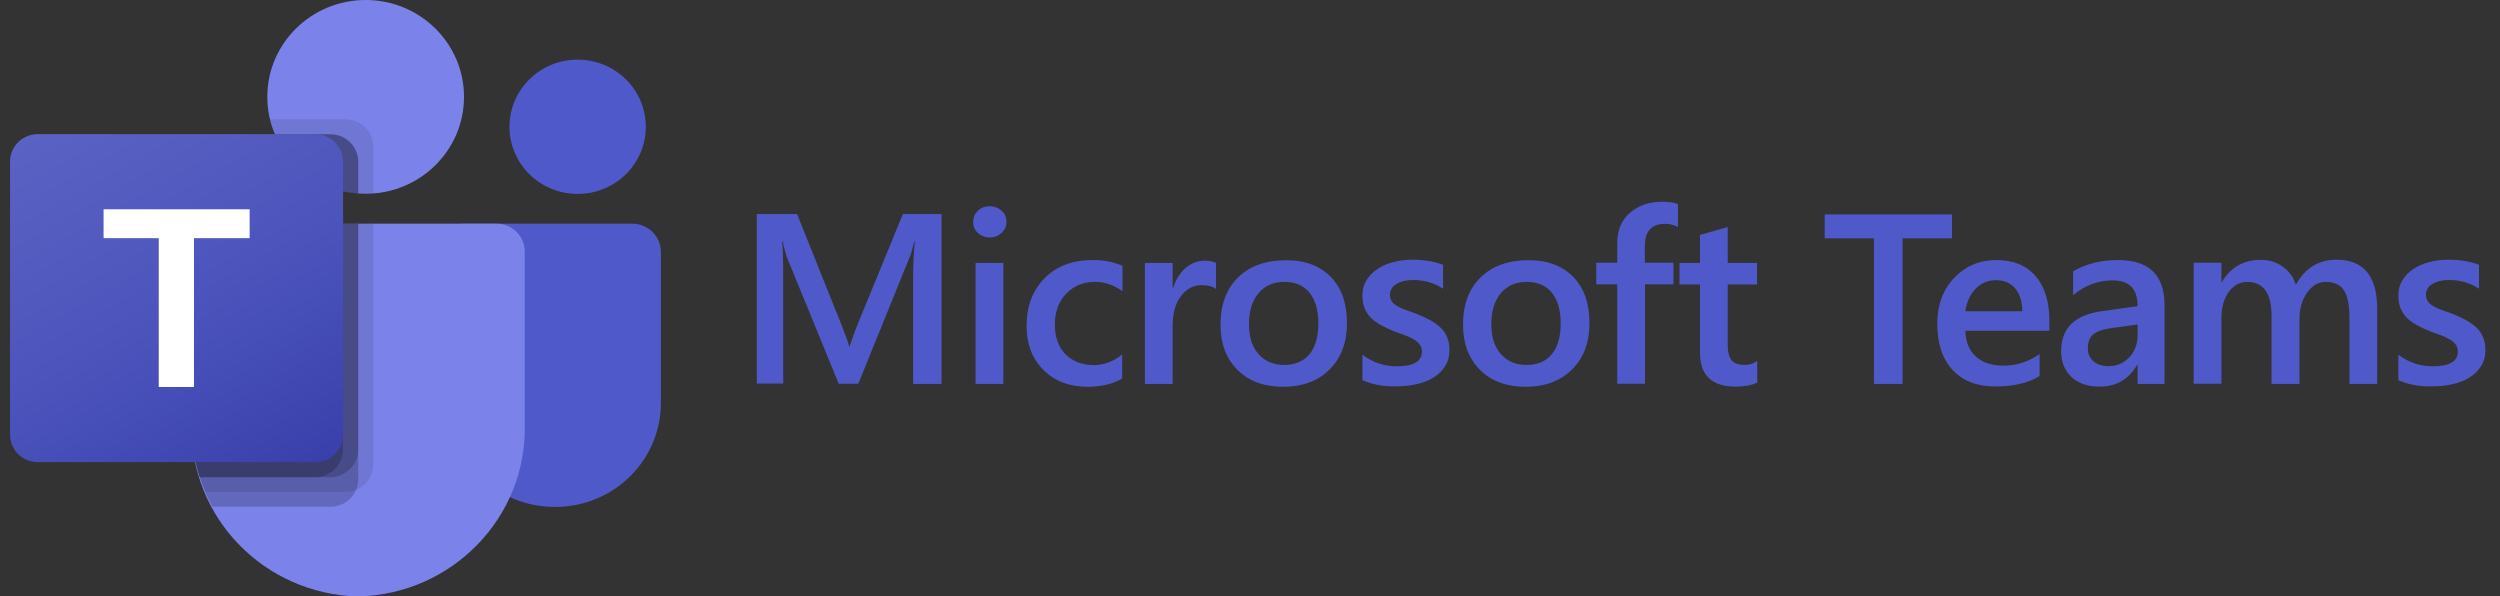 <svg width="197" height="47" viewBox="0 0 197 47" fill="none" xmlns="http://www.w3.org/2000/svg">
<rect x="0" y="0" width="197" height="47" fill="#333333" stroke="none"/>
<g clip-path="url(#clip0)">
<path d="M36.565 17.623H49.81C51.068 17.623 52.079 18.62 52.079 19.858V31.746C52.079 36.283 48.347 39.945 43.755 39.945H43.714C39.107 39.945 35.389 36.27 35.389 31.746V18.795C35.375 18.148 35.908 17.623 36.565 17.623Z" fill="#5059C9"/>
<path d="M45.519 15.281C48.485 15.281 50.89 12.912 50.89 9.99C50.89 7.068 48.485 4.699 45.519 4.699C42.552 4.699 40.147 7.068 40.147 9.99C40.147 12.912 42.552 15.281 45.519 15.281Z" fill="#5059C9"/>
<path d="M28.815 15.267C33.095 15.267 36.565 11.85 36.565 7.634C36.565 3.418 33.095 0 28.815 0C24.534 0 21.064 3.418 21.064 7.634C21.064 11.85 24.534 15.267 28.815 15.267Z" fill="#7B83EB"/>
<path d="M39.163 17.623H17.293C16.062 17.65 15.078 18.66 15.105 19.885V33.443C14.928 40.753 20.805 46.825 28.228 47C35.65 46.825 41.528 40.753 41.35 33.443V19.885C41.378 18.66 40.393 17.65 39.163 17.623Z" fill="#7B83EB"/>
<path opacity="0.1" d="M29.416 17.623V36.62C29.416 37.495 28.869 38.276 28.062 38.599C27.803 38.707 27.516 38.761 27.242 38.761H16.157C16.006 38.37 15.856 37.98 15.733 37.589C15.309 36.243 15.104 34.843 15.104 33.429V19.885C15.077 18.673 16.047 17.664 17.291 17.623H29.416Z" fill="black"/>
<path opacity="0.2" d="M28.227 17.623V37.791C28.227 38.074 28.172 38.343 28.062 38.599C27.721 39.407 26.928 39.932 26.053 39.932H16.731C16.526 39.541 16.334 39.151 16.17 38.761C16.006 38.37 15.87 37.98 15.746 37.589C15.323 36.243 15.118 34.843 15.118 33.429V19.885C15.09 18.673 16.061 17.664 17.305 17.623H28.227Z" fill="black"/>
<path opacity="0.2" d="M28.227 17.623V35.449C28.213 36.633 27.242 37.589 26.039 37.603H15.733C15.309 36.256 15.104 34.856 15.104 33.443V19.885C15.077 18.673 16.047 17.664 17.291 17.623H28.227Z" fill="black"/>
<path opacity="0.2" d="M27.024 17.623V35.449C27.01 36.633 26.039 37.589 24.837 37.603H15.719C15.295 36.256 15.09 34.856 15.09 33.443V19.885C15.063 18.673 16.034 17.664 17.277 17.623H27.024Z" fill="black"/>
<path opacity="0.1" d="M29.416 11.551V15.254C29.211 15.267 29.02 15.281 28.815 15.281C28.61 15.281 28.419 15.267 28.213 15.254C27.817 15.227 27.407 15.16 27.024 15.065C24.605 14.5 22.609 12.83 21.652 10.582C21.488 10.205 21.365 9.815 21.27 9.411H27.216C28.432 9.397 29.416 10.367 29.416 11.551Z" fill="black"/>
<path opacity="0.2" d="M28.227 12.723V15.254C27.831 15.227 27.421 15.159 27.038 15.065C24.619 14.5 22.623 12.83 21.666 10.582H26.04C27.243 10.582 28.213 11.538 28.227 12.723Z" fill="black"/>
<path opacity="0.2" d="M28.227 12.723V15.254C27.831 15.227 27.421 15.159 27.038 15.065C24.619 14.5 22.623 12.83 21.666 10.582H26.04C27.243 10.582 28.213 11.538 28.227 12.723Z" fill="black"/>
<path opacity="0.2" d="M27.024 12.723V15.065C24.605 14.5 22.609 12.83 21.652 10.582H24.837C26.054 10.582 27.024 11.538 27.024 12.723Z" fill="black"/>
<path d="M2.98 10.569H24.851C26.054 10.569 27.038 11.538 27.038 12.723V34.264C27.038 35.449 26.054 36.418 24.851 36.418H2.98C1.777 36.418 0.793 35.449 0.793 34.264V12.723C0.793 11.538 1.763 10.569 2.98 10.569Z" fill="url(#paint0_linear)"/>
<path d="M19.658 18.768H15.284V30.494H12.509V18.768H8.162V16.492H19.672V18.768H19.658Z" fill="white"/>
<path d="M74.183 30.252H71.955V21.608C71.955 20.895 71.996 20.033 72.091 19.01H72.05C71.914 19.589 71.791 20.006 71.681 20.262L67.635 30.238H66.091L62.031 20.329C61.921 20.033 61.798 19.589 61.675 18.996H61.634C61.689 19.535 61.716 20.397 61.716 21.608V30.225H59.639V16.869H62.81L66.378 25.768C66.651 26.455 66.829 26.967 66.911 27.29H66.952C67.184 26.59 67.375 26.065 67.512 25.728L71.148 16.869H74.196V30.252H74.183ZM77.983 18.714C77.627 18.714 77.313 18.593 77.067 18.364C76.807 18.135 76.684 17.839 76.684 17.489C76.684 17.139 76.807 16.842 77.067 16.6C77.327 16.358 77.627 16.25 77.983 16.25C78.352 16.25 78.666 16.371 78.926 16.6C79.186 16.842 79.309 17.125 79.309 17.489C79.309 17.825 79.186 18.108 78.926 18.35C78.666 18.593 78.352 18.714 77.983 18.714ZM79.063 30.252H76.876V20.72H79.063V30.252ZM88.453 29.821C87.674 30.265 86.758 30.48 85.706 30.48C84.27 30.48 83.109 30.036 82.22 29.148C81.332 28.259 80.894 27.115 80.894 25.701C80.894 24.126 81.373 22.874 82.316 21.918C83.259 20.962 84.53 20.491 86.116 20.491C87.004 20.491 87.77 20.639 88.453 20.949V22.955C87.784 22.456 87.059 22.214 86.293 22.214C85.364 22.214 84.612 22.524 84.011 23.143C83.423 23.762 83.122 24.57 83.122 25.567C83.122 26.549 83.396 27.33 83.956 27.909C84.516 28.474 85.268 28.771 86.198 28.771C86.991 28.771 87.729 28.488 88.426 27.936V29.821H88.453ZM95.835 22.78C95.575 22.578 95.192 22.47 94.686 22.47C94.044 22.47 93.497 22.753 93.06 23.332C92.622 23.91 92.404 24.691 92.404 25.688V30.252H90.217V20.72H92.404V22.685H92.445C92.663 22.012 92.991 21.487 93.429 21.11C93.88 20.733 94.372 20.545 94.919 20.545C95.315 20.545 95.616 20.599 95.821 20.72V22.78H95.835ZM101.097 30.48C99.607 30.48 98.404 30.036 97.516 29.148C96.627 28.259 96.176 27.074 96.176 25.607C96.176 24.005 96.641 22.753 97.571 21.851C98.5 20.949 99.758 20.504 101.33 20.504C102.847 20.504 104.022 20.949 104.87 21.824C105.717 22.699 106.141 23.91 106.141 25.459C106.141 26.98 105.69 28.192 104.774 29.107C103.872 30.023 102.642 30.48 101.097 30.48ZM101.207 22.214C100.345 22.214 99.676 22.51 99.17 23.103C98.678 23.695 98.418 24.503 98.418 25.54C98.418 26.536 98.664 27.33 99.17 27.896C99.676 28.474 100.345 28.757 101.193 28.757C102.054 28.757 102.724 28.474 103.189 27.909C103.653 27.344 103.886 26.536 103.886 25.499C103.886 24.449 103.653 23.641 103.189 23.062C102.738 22.497 102.068 22.214 101.207 22.214ZM107.358 29.956V27.95C108.178 28.569 109.08 28.865 110.064 28.865C111.39 28.865 112.046 28.474 112.046 27.707C112.046 27.492 111.992 27.303 111.882 27.155C111.773 27.007 111.622 26.872 111.417 26.751C111.226 26.63 110.994 26.522 110.734 26.428C110.474 26.334 110.187 26.226 109.859 26.105C109.463 25.943 109.107 25.782 108.793 25.607C108.479 25.432 108.205 25.23 108 25.015C107.795 24.799 107.631 24.543 107.522 24.261C107.412 23.978 107.358 23.655 107.358 23.278C107.358 22.82 107.467 22.416 107.686 22.066C107.904 21.716 108.205 21.42 108.574 21.177C108.943 20.935 109.367 20.76 109.845 20.639C110.324 20.518 110.802 20.464 111.308 20.464C112.197 20.464 113.003 20.599 113.714 20.868V22.753C113.03 22.295 112.251 22.066 111.363 22.066C111.089 22.066 110.83 22.093 110.611 22.147C110.392 22.201 110.201 22.282 110.037 22.376C109.873 22.47 109.75 22.591 109.668 22.739C109.586 22.874 109.531 23.035 109.531 23.197C109.531 23.399 109.572 23.574 109.668 23.722C109.75 23.87 109.887 23.991 110.064 24.099C110.242 24.207 110.447 24.301 110.693 24.395C110.939 24.489 111.212 24.584 111.527 24.691C111.937 24.853 112.32 25.028 112.648 25.203C112.976 25.378 113.263 25.58 113.495 25.795C113.728 26.011 113.905 26.267 114.028 26.563C114.151 26.846 114.22 27.195 114.22 27.586C114.22 28.071 114.11 28.488 113.878 28.852C113.649 29.211 113.341 29.515 112.976 29.74C112.593 29.982 112.156 30.157 111.664 30.265C111.171 30.386 110.652 30.44 110.105 30.44C109.053 30.48 108.137 30.305 107.358 29.956ZM120.207 30.48C118.717 30.48 117.514 30.036 116.625 29.148C115.737 28.259 115.286 27.074 115.286 25.607C115.286 24.005 115.751 22.753 116.68 21.851C117.61 20.949 118.867 20.504 120.439 20.504C121.956 20.504 123.132 20.949 123.979 21.824C124.827 22.699 125.251 23.91 125.251 25.459C125.251 26.98 124.8 28.192 123.884 29.107C122.968 30.023 121.738 30.48 120.207 30.48ZM120.302 22.214C119.441 22.214 118.771 22.51 118.266 23.103C117.774 23.695 117.514 24.503 117.514 25.54C117.514 26.536 117.76 27.33 118.266 27.896C118.771 28.474 119.441 28.757 120.289 28.757C121.15 28.757 121.82 28.474 122.284 27.909C122.749 27.344 122.982 26.536 122.982 25.499C122.982 24.449 122.749 23.641 122.284 23.062C121.833 22.497 121.164 22.214 120.302 22.214ZM132.222 17.892C131.921 17.731 131.593 17.637 131.21 17.637C130.144 17.637 129.611 18.229 129.611 19.414V20.706H131.867V22.403H129.625V30.238H127.438V22.403H125.784V20.706H127.438V19.158C127.438 18.148 127.766 17.354 128.436 16.775C129.105 16.196 129.939 15.9 130.937 15.9C131.484 15.9 131.908 15.954 132.222 16.075V17.892ZM138.469 30.144C138.045 30.359 137.471 30.467 136.774 30.467C134.901 30.467 133.958 29.578 133.958 27.801V22.416H132.345V20.72H133.958V18.512L136.145 17.892V20.72H138.455V22.416H136.145V27.182C136.145 27.747 136.254 28.151 136.459 28.394C136.664 28.636 137.02 28.757 137.498 28.757C137.867 28.757 138.195 28.649 138.469 28.434V30.144ZM153.819 18.781H149.923V30.252H147.668V18.781H143.786V16.896H153.819V18.781ZM161.46 26.065H154.872C154.899 26.94 155.172 27.626 155.706 28.098C156.225 28.582 156.949 28.811 157.879 28.811C158.918 28.811 159.861 28.501 160.722 27.896V29.632C159.834 30.184 158.672 30.454 157.223 30.454C155.801 30.454 154.68 30.023 153.874 29.161C153.067 28.299 152.657 27.074 152.657 25.513C152.657 24.032 153.108 22.82 153.997 21.891C154.885 20.962 155.993 20.491 157.318 20.491C158.644 20.491 159.67 20.908 160.394 21.743C161.119 22.578 161.488 23.749 161.488 25.23V26.065H161.46ZM159.355 24.543C159.355 23.762 159.164 23.17 158.795 22.726C158.426 22.295 157.92 22.079 157.277 22.079C156.649 22.079 156.116 22.308 155.678 22.753C155.241 23.21 154.967 23.803 154.872 24.53H159.355V24.543ZM170.578 30.252H168.445V28.757H168.404C167.734 29.902 166.75 30.467 165.465 30.467C164.508 30.467 163.77 30.211 163.224 29.7C162.69 29.188 162.417 28.515 162.417 27.68C162.417 25.876 163.47 24.826 165.575 24.53L168.445 24.126C168.445 22.766 167.789 22.093 166.477 22.093C165.329 22.093 164.29 22.483 163.36 23.264V21.379C164.385 20.787 165.561 20.491 166.901 20.491C169.347 20.491 170.564 21.676 170.564 24.045V30.252H170.578ZM168.459 25.567L166.422 25.849C165.793 25.93 165.315 26.078 165.001 26.307C164.686 26.522 164.522 26.913 164.522 27.465C164.522 27.869 164.673 28.205 164.96 28.461C165.247 28.717 165.643 28.852 166.135 28.852C166.805 28.852 167.352 28.623 167.789 28.151C168.226 27.694 168.445 27.101 168.445 26.401V25.567H168.459ZM187.322 30.252H185.135V25.055C185.135 24.059 184.999 23.332 184.711 22.887C184.424 22.443 183.946 22.214 183.263 22.214C182.688 22.214 182.196 22.497 181.8 23.062C181.404 23.628 181.199 24.301 181.199 25.095V30.252H178.998V24.88C178.998 23.103 178.355 22.214 177.084 22.214C176.496 22.214 176.004 22.483 175.622 23.009C175.239 23.547 175.047 24.234 175.047 25.082V30.238H172.86V20.706H175.047V22.214H175.088C175.786 21.056 176.811 20.477 178.137 20.477C178.806 20.477 179.394 20.652 179.886 21.016C180.392 21.379 180.734 21.851 180.911 22.443C181.636 21.124 182.702 20.464 184.124 20.464C186.256 20.464 187.322 21.756 187.322 24.341V30.252ZM188.99 29.956V27.95C189.81 28.569 190.712 28.865 191.696 28.865C193.022 28.865 193.678 28.474 193.678 27.707C193.678 27.492 193.624 27.303 193.514 27.155C193.405 27.007 193.255 26.872 193.05 26.751C192.858 26.63 192.626 26.522 192.366 26.428C192.107 26.334 191.819 26.226 191.491 26.105C191.095 25.943 190.74 25.782 190.425 25.607C190.111 25.432 189.837 25.23 189.632 25.015C189.427 24.799 189.263 24.543 189.154 24.261C189.045 23.978 188.99 23.655 188.99 23.278C188.99 22.82 189.099 22.416 189.318 22.066C189.537 21.716 189.837 21.42 190.206 21.177C190.576 20.935 190.999 20.76 191.478 20.639C191.956 20.518 192.435 20.464 192.94 20.464C193.829 20.464 194.635 20.599 195.346 20.868V22.753C194.663 22.295 193.883 22.066 192.995 22.066C192.722 22.066 192.462 22.093 192.243 22.147C192.024 22.201 191.833 22.282 191.669 22.376C191.505 22.47 191.382 22.591 191.3 22.739C191.218 22.874 191.163 23.035 191.163 23.197C191.163 23.399 191.204 23.574 191.3 23.722C191.382 23.87 191.519 23.991 191.696 24.099C191.874 24.207 192.079 24.301 192.325 24.395C192.571 24.489 192.845 24.584 193.159 24.691C193.569 24.853 193.952 25.028 194.28 25.203C194.608 25.378 194.895 25.58 195.127 25.795C195.36 26.011 195.537 26.267 195.66 26.563C195.784 26.846 195.852 27.195 195.852 27.586C195.852 28.071 195.743 28.488 195.51 28.852C195.282 29.211 194.973 29.515 194.608 29.74C194.225 29.982 193.788 30.157 193.296 30.265C192.804 30.386 192.284 30.44 191.737 30.44C190.685 30.48 189.755 30.305 188.99 29.956Z" fill="#5059C9"/>
</g>
<defs>
<linearGradient id="paint0_linear" x1="5.346" y1="8.891" x2="22.084" y2="38.325" gradientUnits="userSpaceOnUse">
<stop stop-color="#5A62C3"/>
<stop offset="0.5" stop-color="#4D55BD"/>
<stop offset="1" stop-color="#3940AB"/>
</linearGradient>
<clipPath id="clip0">
<rect width="197" height="47" fill="white"/>
</clipPath>
</defs>
</svg>
